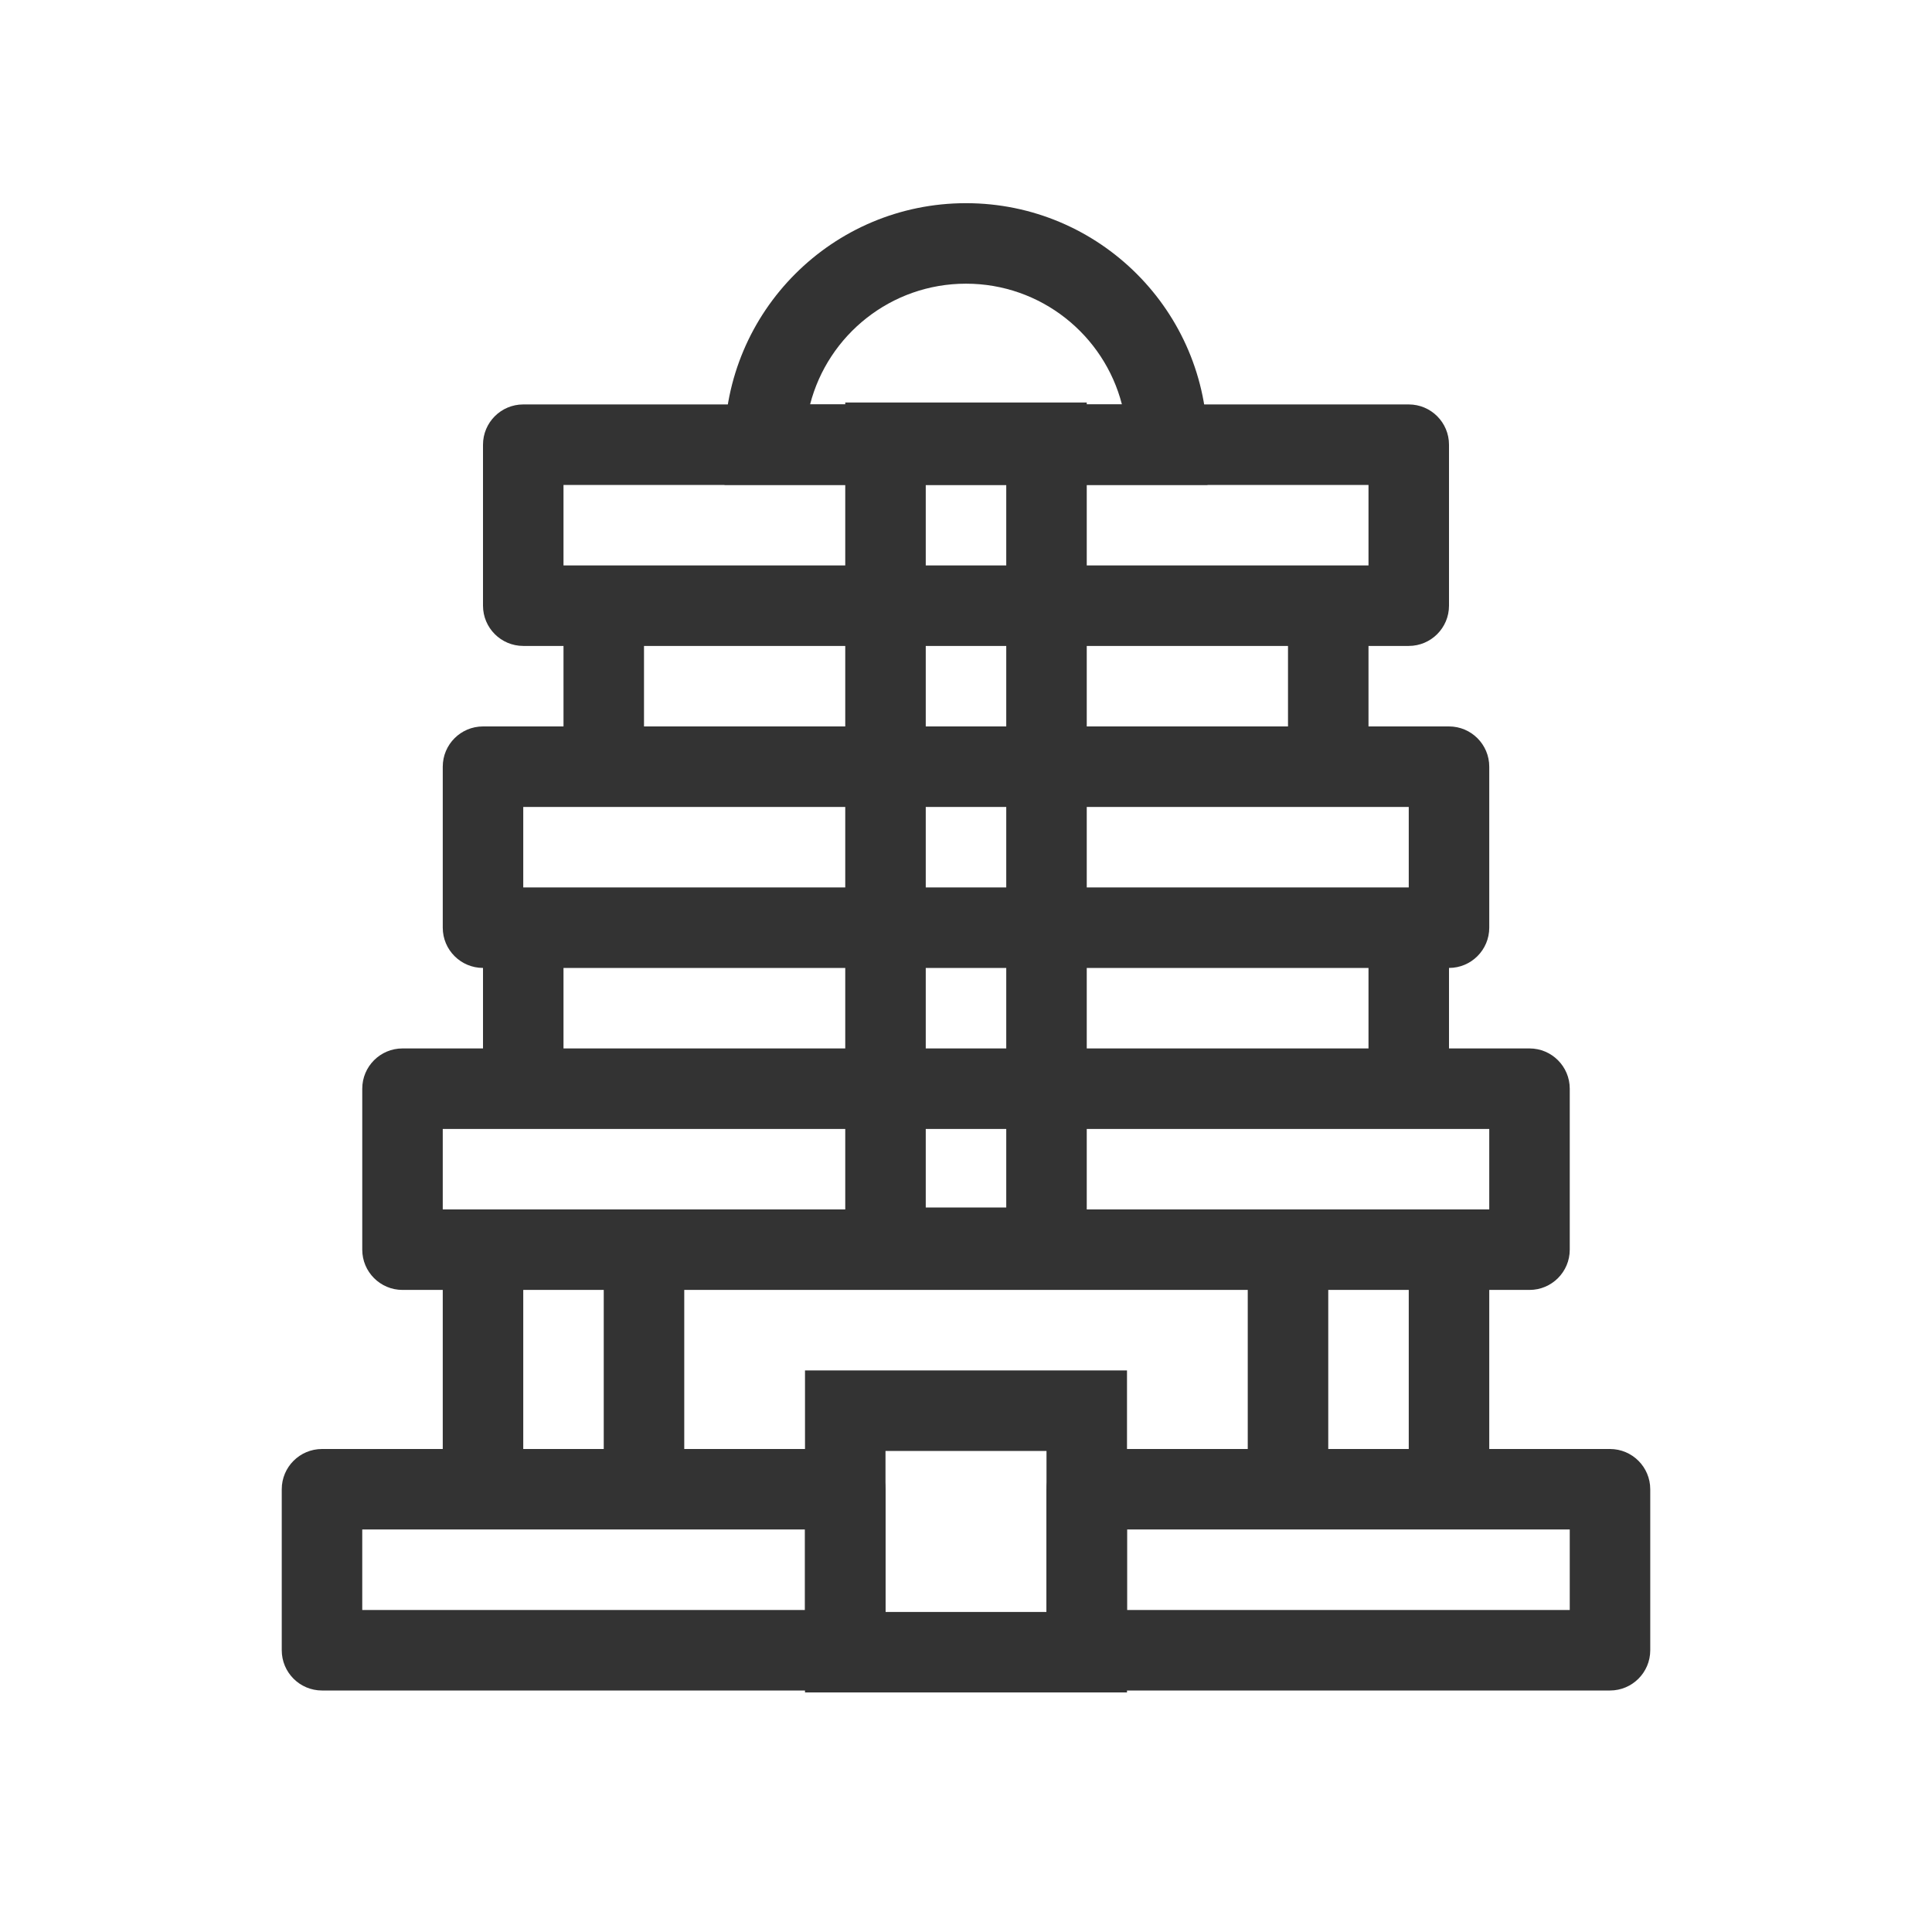 <svg fill="none" height="48" viewBox="0 0 48 48" width="48" xmlns="http://www.w3.org/2000/svg"><g clip-rule="evenodd" fill="#333" fill-rule="evenodd"><path d="m14 14.048v-2h20v2zm0 2h-1c-.552 0-1-.448-1-1v-4c0-.552.448-1 1-1h22c.552 0 1 .448 1 1v4c0 .552-.448 1-1 1h-1v2h2c.552 0 1 .448 1 1v4c0 .552-.448 1-1 1v2h2c.552 0 1 .448 1 1v4c0 .552-.448 1-1 1h-1v4h-2v-4h-22v4h-2v-4h-1c-.552 0-1-.448-1-1v-4c0-.552.448-1 1-1h2v-2c-.552 0-1-.448-1-1v-4c0-.552.448-1 1-1h2zm8 24h4v-4h-4zm15-12v2h-26v-2zm-21-10h16v-2h-16zm-3 2v2h22v-2zm21 4h-20v2h20zm-14 10h8v8h-8z"/><path d="m20.126 10.048h7.748c-.444-1.725-2.01-3-3.874-3s-3.43 1.275-3.874 3zm-2.126 1c0-3.314 2.686-6 6-6s6 2.686 6 6v1h-12z"/><path d="m25 12h-2v18h2zm-4-2v22h6v-22z"/><path d="m15 37v-6h2v6z"/><path d="m31 37v-6h2v6z"/><path d="m9 40v-2h11v2zm-1 2c-.552 0-1-.448-1-1v-4c0-.552.448-1 1-1h13c.552 0 1 .448 1 1v4c0 .552-.448 1-1 1z"/><path d="m28 40v-2h11v2zm-1 2c-.552 0-1-.448-1-1v-4c0-.552.448-1 1-1h13c.552 0 1 .448 1 1v4c0 .552-.448 1-1 1z"/></g></svg>
